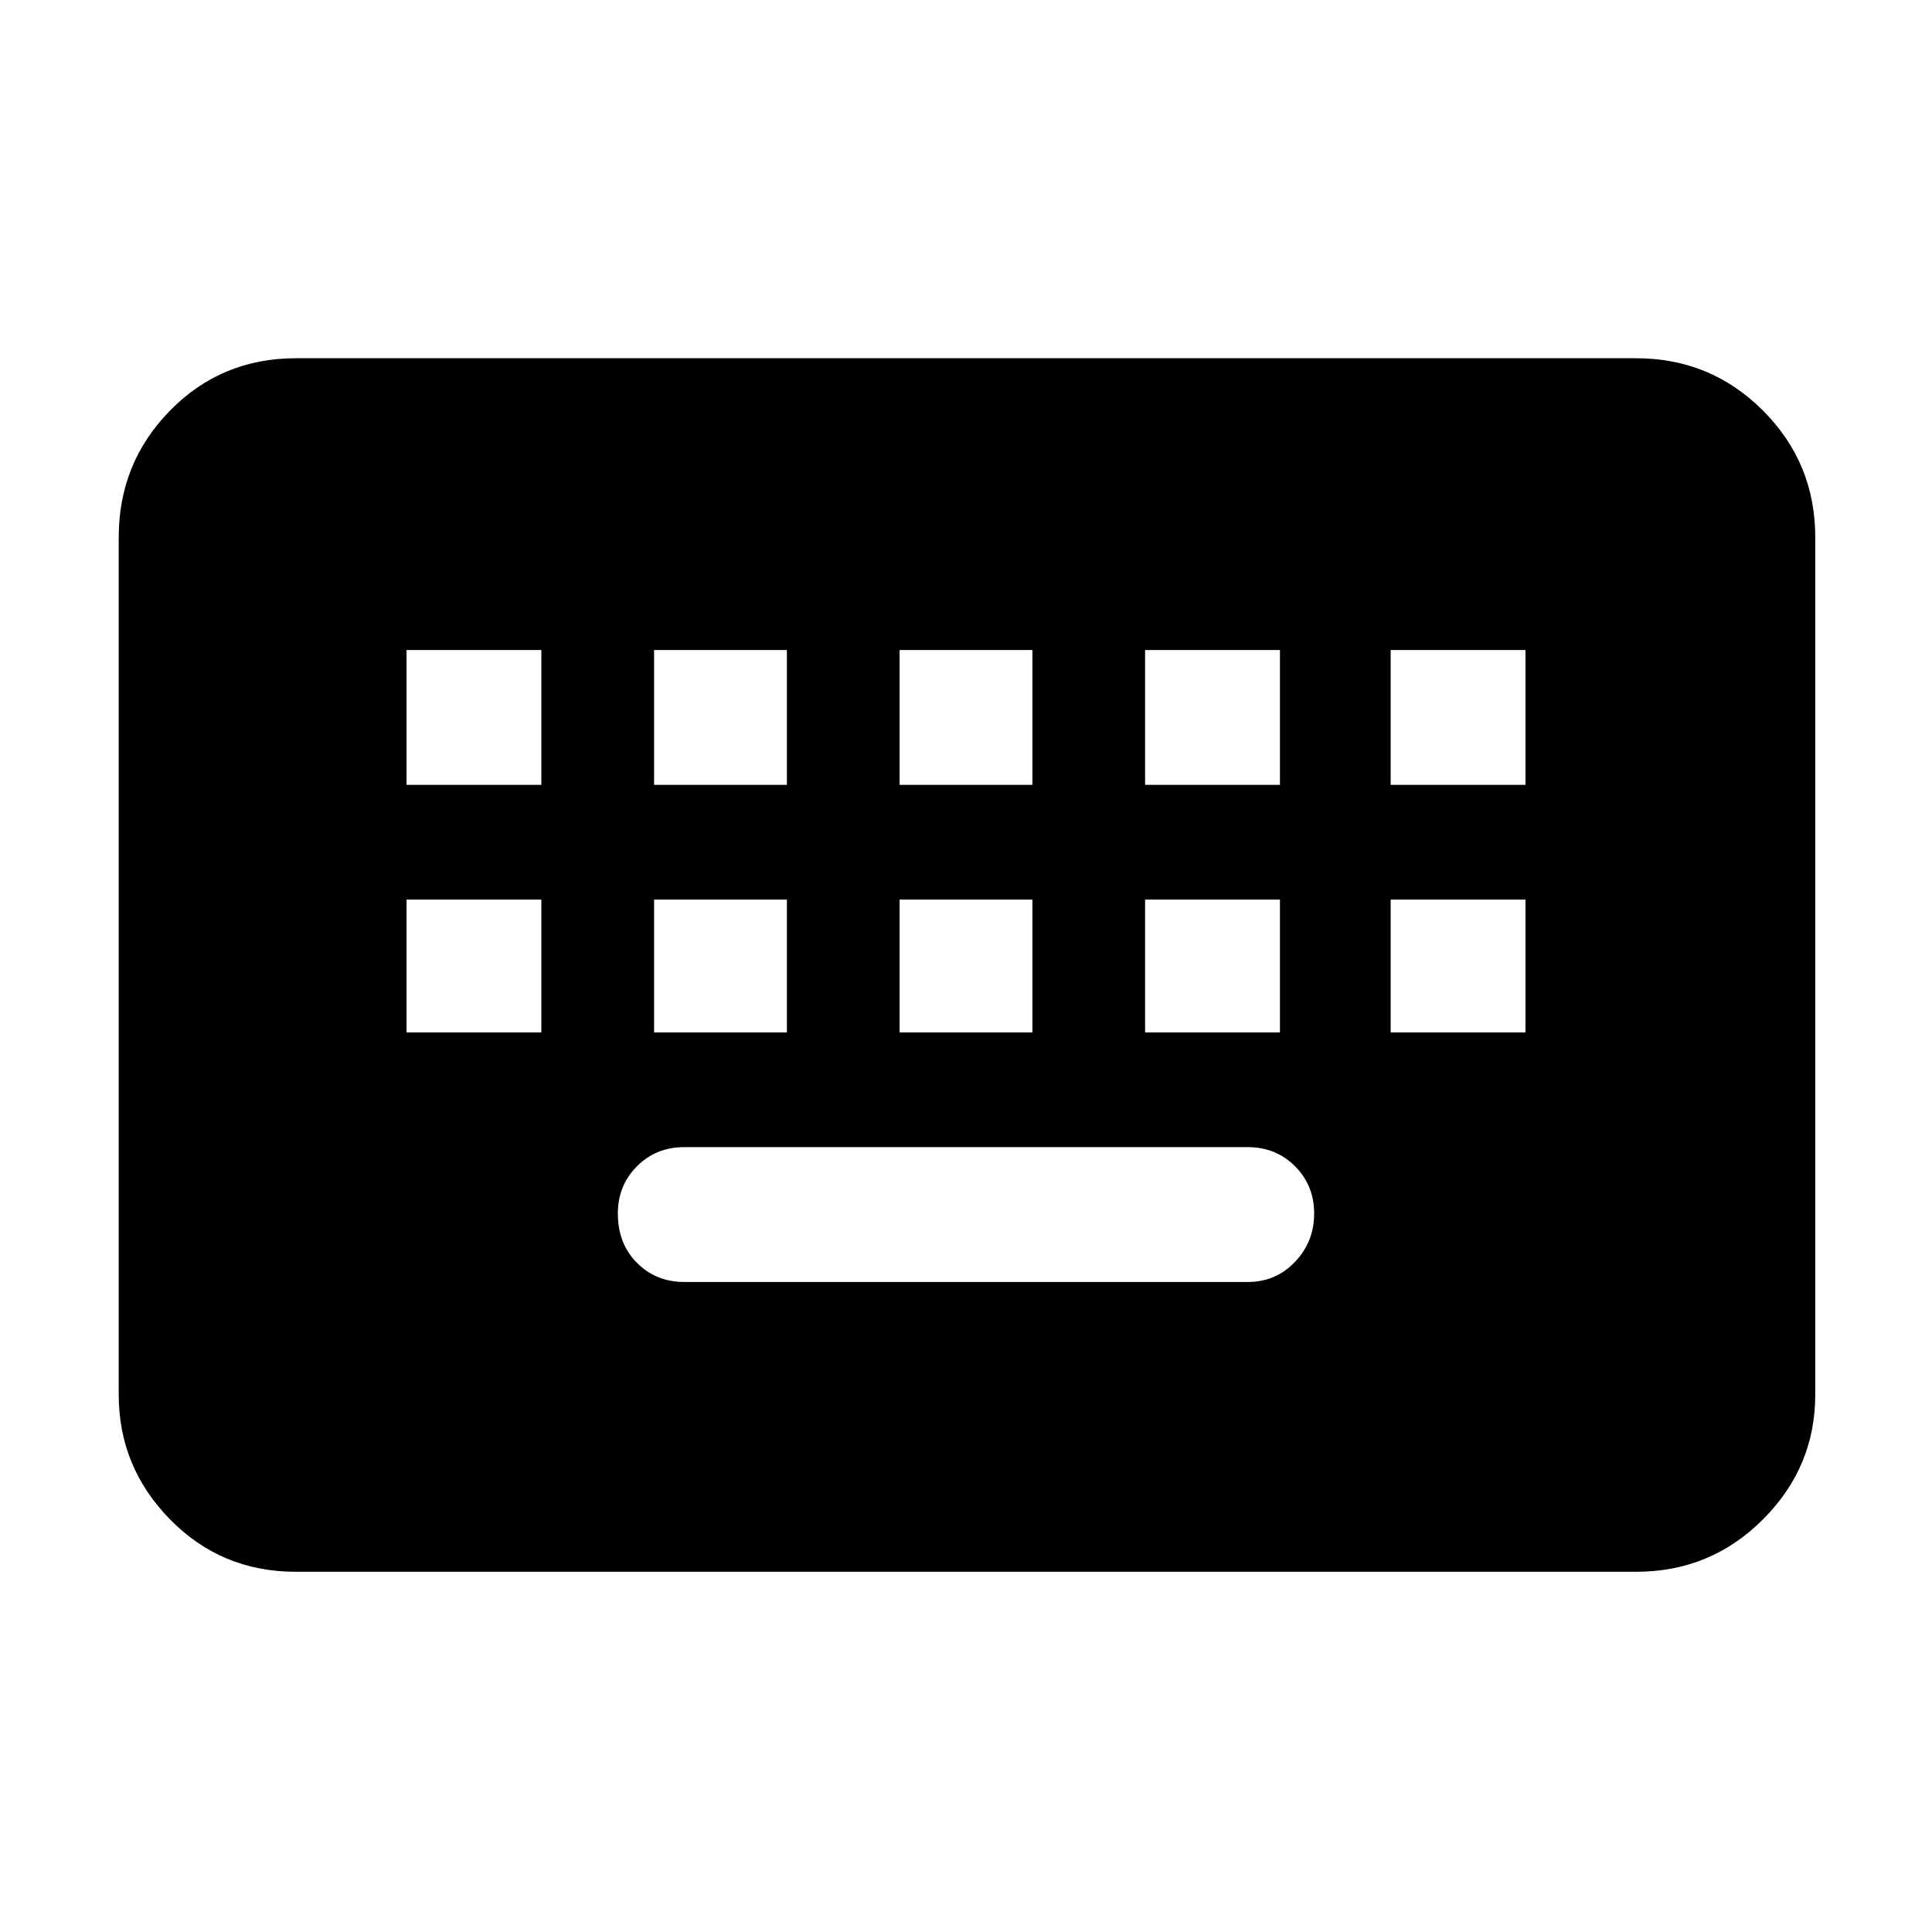 <svg xmlns="http://www.w3.org/2000/svg" height="40" width="40"><path d="M6.125 32.542Q4.583 32.542 3.521 31.458Q2.458 30.375 2.458 28.875V11.125Q2.458 9.583 3.521 8.5Q4.583 7.417 6.125 7.417H33.875Q35.417 7.417 36.5 8.5Q37.583 9.583 37.583 11.125V28.875Q37.583 30.375 36.5 31.458Q35.417 32.542 33.875 32.542ZM18.625 16.25H21.375V13.458H18.625ZM18.625 21.375H21.375V18.625H18.625ZM13.542 16.25H16.292V13.458H13.542ZM13.542 21.375H16.292V18.625H13.542ZM8.417 21.375H11.208V18.625H8.417ZM8.417 16.25H11.208V13.458H8.417ZM14.167 26.542H25.833Q26.417 26.542 26.812 26.125Q27.208 25.708 27.208 25.125Q27.208 24.542 26.812 24.146Q26.417 23.75 25.833 23.75H14.167Q13.583 23.75 13.188 24.146Q12.792 24.542 12.792 25.125Q12.792 25.75 13.188 26.146Q13.583 26.542 14.167 26.542ZM23.708 21.375H26.5V18.625H23.708ZM23.708 16.25H26.5V13.458H23.708ZM28.792 21.375H31.583V18.625H28.792ZM28.792 16.25H31.583V13.458H28.792Z"/></svg>